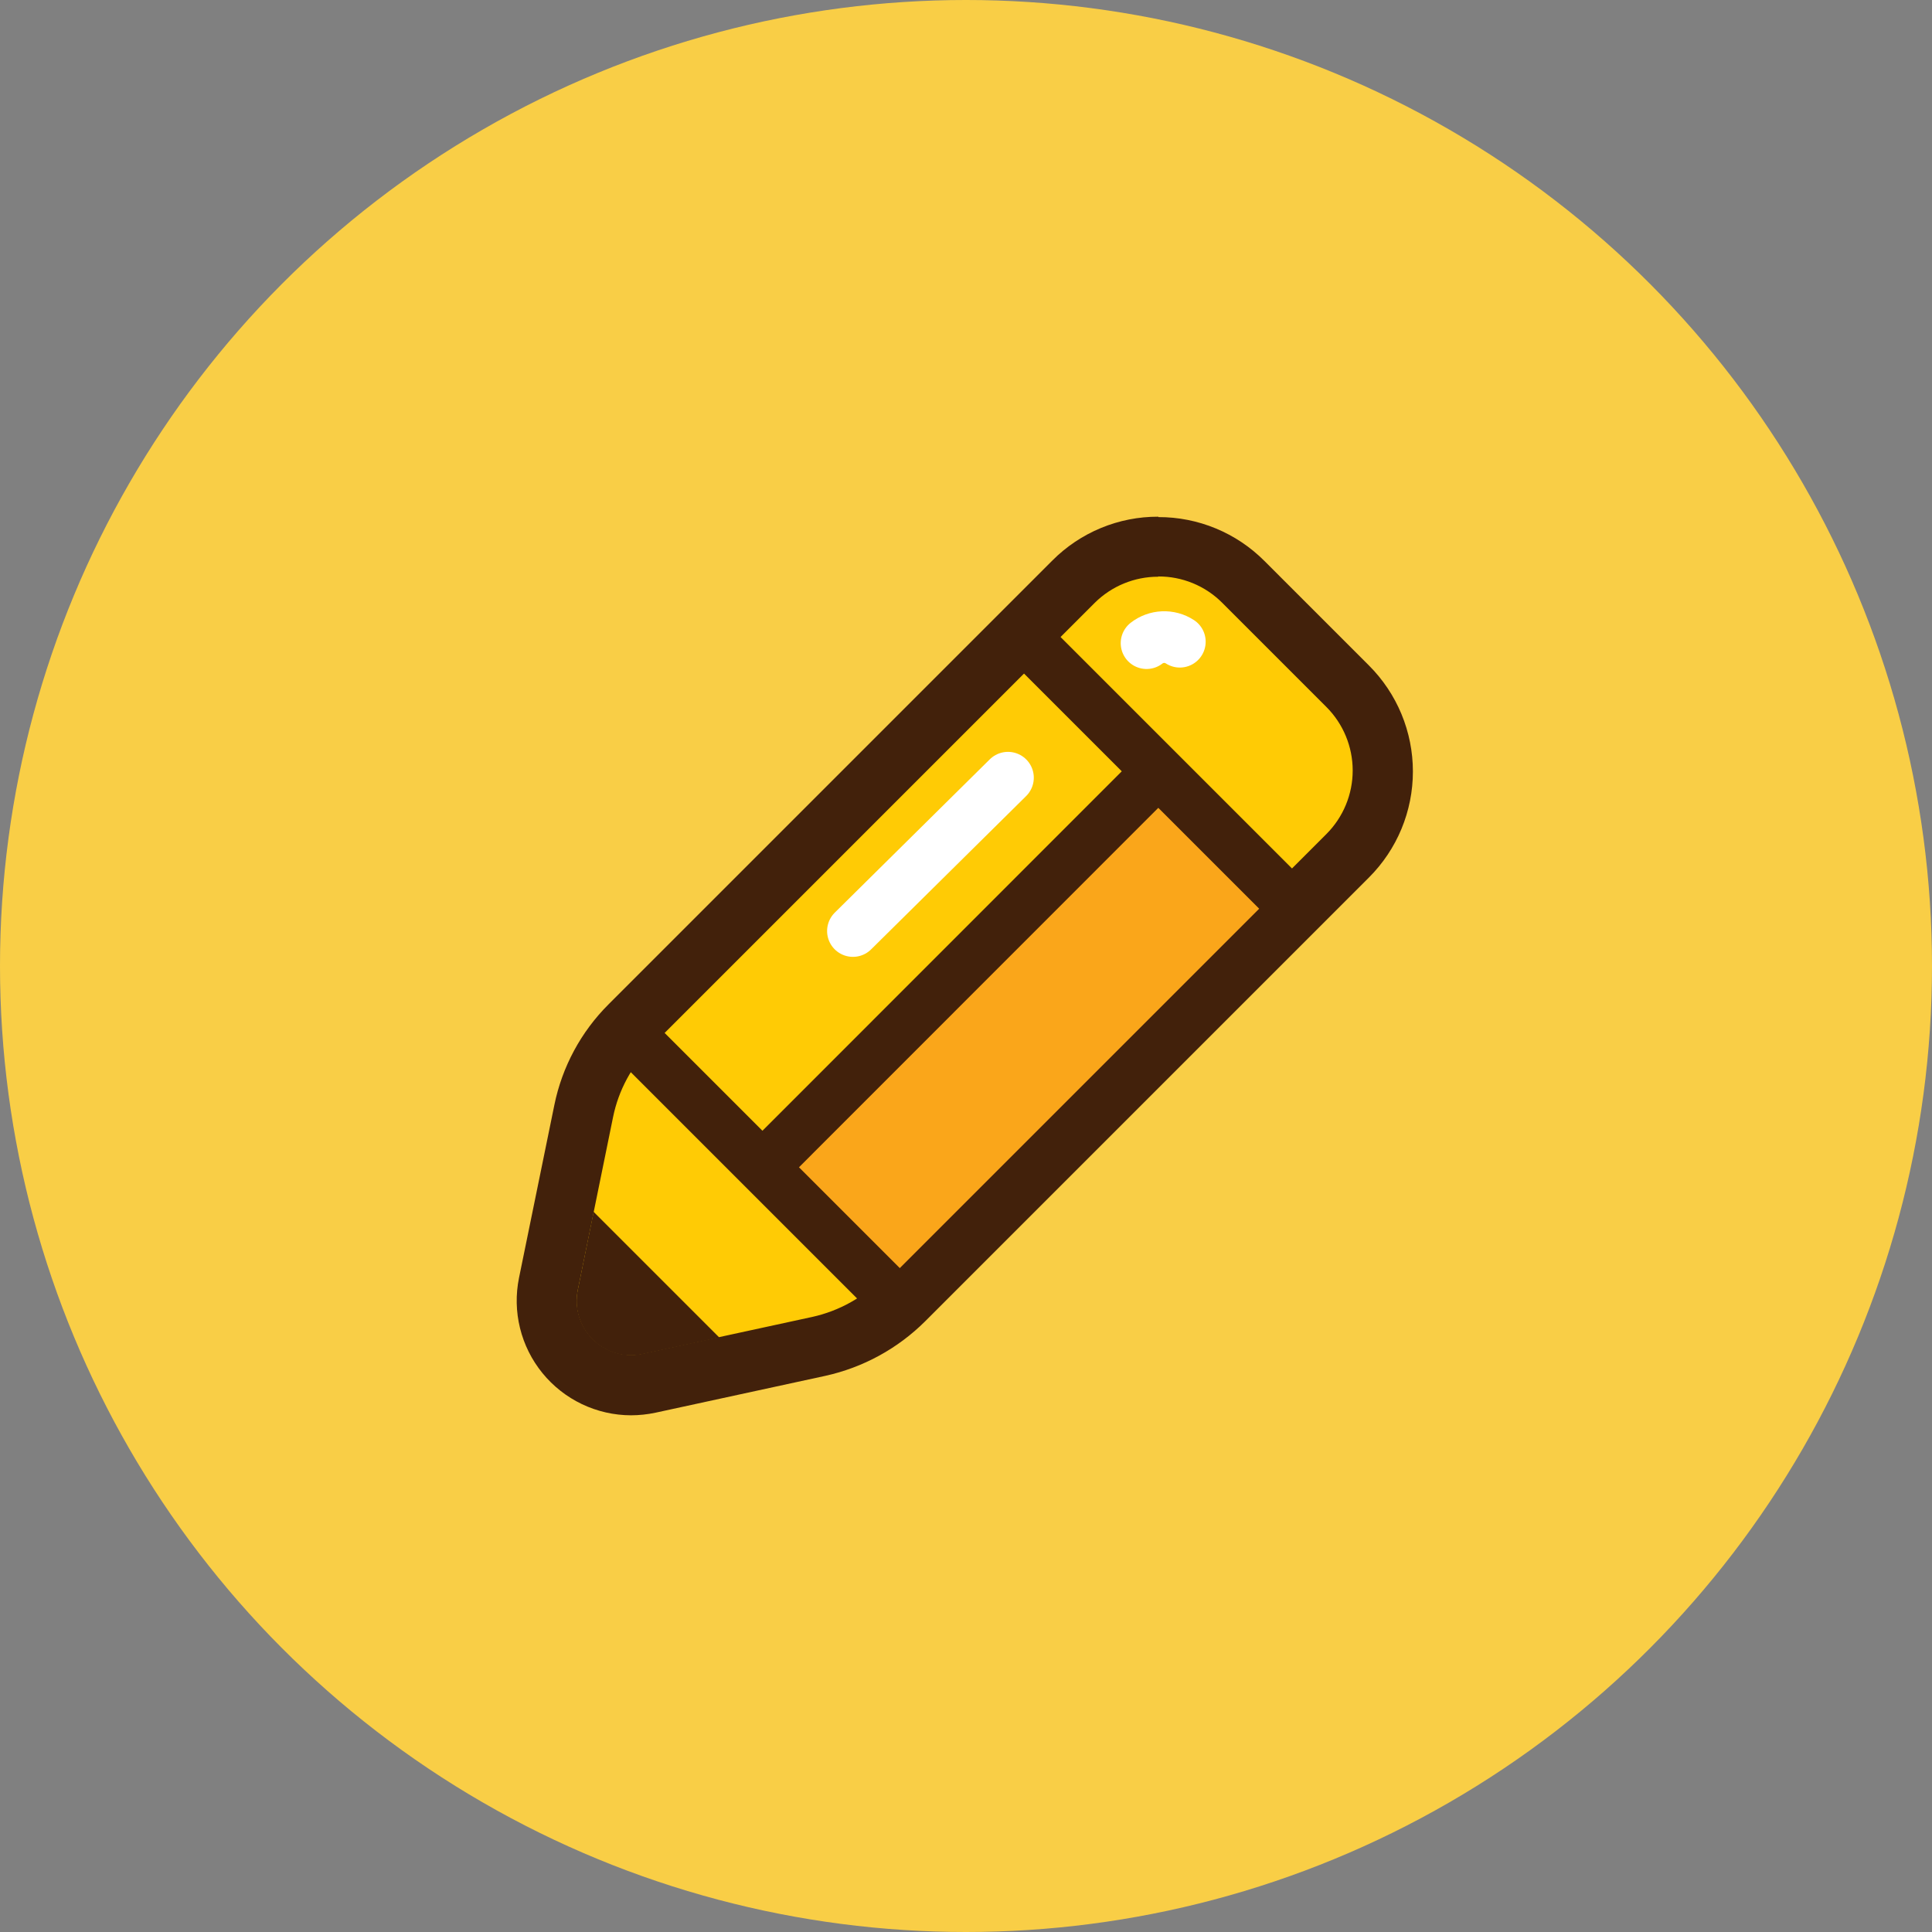 <svg width="172" height="172" viewBox="0 0 172 172" fill="none" xmlns="http://www.w3.org/2000/svg">
<rect x="0" y="0" width="172" height="172" fill="#808080" stroke="none"/>
<circle cx="86" cy="86" r="86" fill="#F9CE46"/>
<path d="M56.149 123.339C55.036 123.336 53.937 123.085 52.931 122.606C51.926 122.126 51.04 121.43 50.336 120.566C49.633 119.703 49.13 118.694 48.863 117.612C48.597 116.531 48.574 115.404 48.795 114.312L51.944 98.93C52.526 96.03 53.953 93.366 56.045 91.274L95.545 51.774C96.537 50.782 97.714 49.995 99.01 49.458C100.305 48.921 101.694 48.645 103.097 48.645C104.499 48.645 105.888 48.921 107.184 49.458C108.48 49.995 109.657 50.782 110.648 51.774L119.943 61.068C120.935 62.06 121.721 63.237 122.258 64.533C122.795 65.828 123.072 67.217 123.072 68.62C123.072 70.022 122.795 71.411 122.258 72.707C121.721 74.002 120.935 75.18 119.943 76.171L80.442 115.672C78.367 117.757 75.732 119.198 72.856 119.819L57.753 123.095C57.222 123.211 56.681 123.269 56.138 123.27L56.149 123.339Z" fill="#FFCB05"/>
<path d="M103.12 51.321C104.172 51.316 105.214 51.518 106.187 51.917C107.16 52.316 108.044 52.903 108.79 53.645L118.084 62.939C119.584 64.44 120.426 66.475 120.426 68.597C120.426 70.718 119.584 72.753 118.084 74.254L78.583 113.755C76.878 115.499 74.703 116.71 72.321 117.24L57.218 120.516C56.875 120.594 56.525 120.633 56.173 120.633C55.456 120.63 54.749 120.468 54.103 120.159C53.457 119.85 52.887 119.402 52.435 118.846C51.983 118.291 51.659 117.642 51.488 116.946C51.317 116.251 51.302 115.526 51.444 114.824L54.581 99.442C55.068 97.064 56.244 94.883 57.962 93.168L97.462 53.668C98.966 52.175 101.001 51.339 103.12 51.344V51.321ZM103.12 46C101.368 45.994 99.631 46.336 98.012 47.006C96.393 47.676 94.922 48.661 93.686 49.904L54.186 89.404C51.727 91.853 50.046 94.973 49.353 98.373L46.205 113.766C45.904 115.246 45.935 116.774 46.296 118.239C46.657 119.705 47.339 121.073 48.293 122.243C49.246 123.413 50.448 124.357 51.81 125.007C53.173 125.657 54.663 125.996 56.173 126C56.907 125.998 57.639 125.92 58.357 125.768L73.46 122.491C76.833 121.75 79.925 120.062 82.371 117.624L121.871 78.123C123.112 76.884 124.097 75.413 124.769 73.793C125.44 72.174 125.786 70.437 125.786 68.684C125.786 66.93 125.44 65.194 124.769 63.574C124.097 61.954 123.112 60.483 121.871 59.244L112.577 49.95C111.339 48.706 109.868 47.719 108.246 47.047C106.625 46.375 104.887 46.031 103.132 46.035L103.12 46Z" fill="#42210B"/>
<path d="M103.515 71.248L70.549 104.215L79.667 113.333L112.634 80.367L103.515 71.248Z" fill="#FAA61A"/>
<path d="M78.676 114.719L56.649 92.692" stroke="#42210B" stroke-width="4.6" stroke-linejoin="round"/>
<path d="M113.925 79.471L91.897 57.444" stroke="#42210B" stroke-width="4.6" stroke-linejoin="round"/>
<path d="M57.207 120.551L64.038 119.076L52.85 107.888L51.433 114.859C51.27 115.648 51.308 116.465 51.542 117.236C51.776 118.007 52.2 118.707 52.774 119.273C53.347 119.839 54.053 120.252 54.828 120.475C55.602 120.699 56.42 120.725 57.207 120.551Z" fill="#42210B"/>
<path d="M69.045 102.753L102.423 69.363" stroke="#42210B" stroke-width="4.6" stroke-linejoin="round"/>
<path d="M75.934 82.886L89.736 69.236" stroke="white" stroke-width="4.6" stroke-linecap="round" stroke-linejoin="round"/>
<path d="M102.074 57.258C102.494 56.931 103.004 56.743 103.535 56.72C104.066 56.697 104.591 56.84 105.037 57.13" stroke="white" stroke-width="4.6" stroke-linecap="round" stroke-linejoin="round"/>
</svg>
